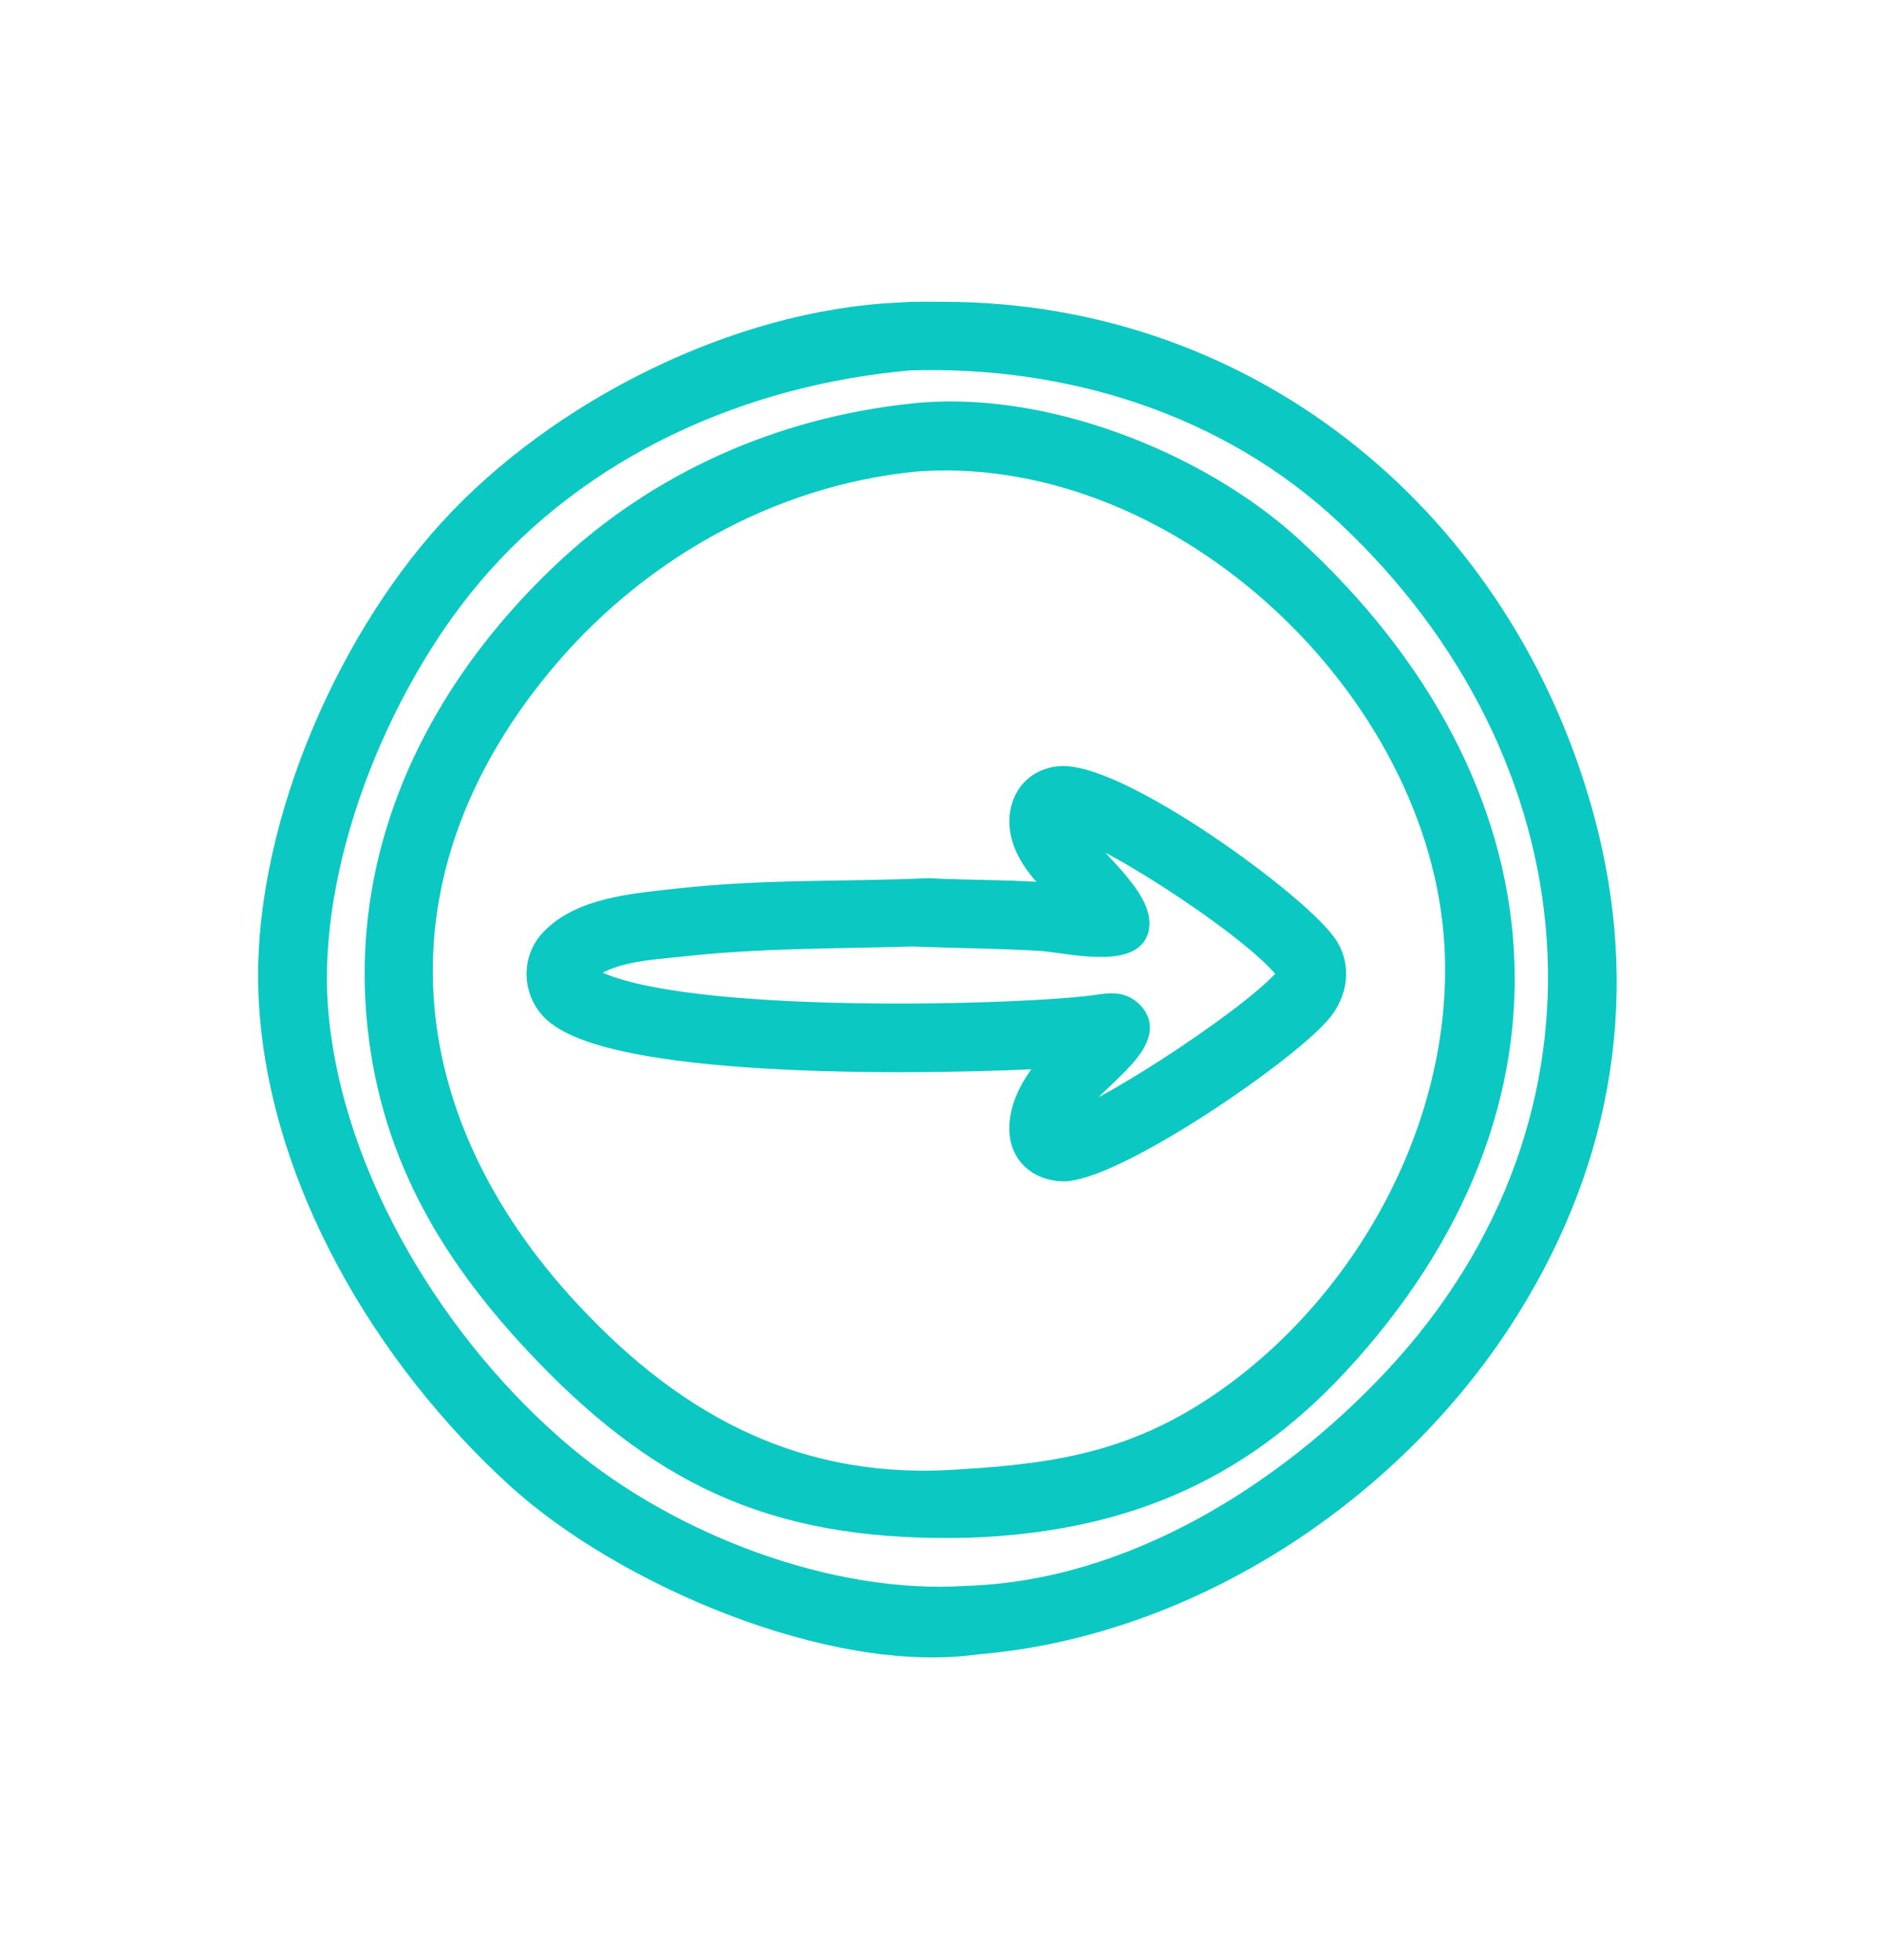 <svg width="24" height="25" viewBox="0 0 24 25" fill="none" xmlns="http://www.w3.org/2000/svg">
<path d="M11.459 4.009L11.479 4.008C11.66 3.993 11.845 3.999 12.026 3.999C15.975 4 19.17 6.688 20.184 10.447C20.77 12.624 20.44 14.734 19.237 16.672C17.8 18.985 15.191 20.727 12.448 20.952C10.605 21.212 7.957 20.072 6.604 18.84C4.925 17.311 3.553 15.024 3.447 12.702C3.355 10.668 4.389 8.247 5.746 6.761C7.128 5.247 9.397 4.102 11.459 4.009ZM12.335 20.376C14.414 20.311 16.386 19.085 17.777 17.604C20.906 14.271 20.442 9.604 17.172 6.549C15.666 5.141 13.632 4.509 11.592 4.575C9.455 4.764 7.385 5.682 5.985 7.35C4.795 8.768 3.874 11.046 4.038 12.918C4.226 15.05 5.571 17.224 7.189 18.579C8.526 19.699 10.569 20.495 12.335 20.376Z" fill="#0BC8C2" stroke="#0BC8C2" stroke-width="0.3"/>
<path d="M11.626 5.297C13.279 5.111 15.284 5.902 16.477 7.001C19.766 10.031 20.137 14.07 17.041 17.402C15.741 18.801 14.241 19.395 12.349 19.463C10.017 19.518 8.534 18.897 6.946 17.242C5.8 16.047 5.018 14.769 4.837 13.098C4.593 10.845 5.585 8.833 7.183 7.319C8.406 6.159 9.957 5.477 11.626 5.297ZM12.269 18.889C13.563 18.813 14.541 18.628 15.62 17.877C17.457 16.598 18.695 14.306 18.57 12.057C18.387 8.789 15.101 5.665 11.757 5.859L11.672 5.865C9.794 6.049 8.07 7.038 6.879 8.489C4.68 11.165 4.951 14.254 7.251 16.731C8.637 18.225 10.221 19.044 12.269 18.889Z" fill="#0BC8C2" stroke="#0BC8C2" stroke-width="0.3"/>
<path d="M13.592 11.427C13.367 11.197 13.091 10.932 13.033 10.602C12.975 10.272 13.146 9.968 13.493 9.924C14.223 9.83 16.612 11.575 16.923 12.087C17.081 12.348 17.029 12.657 16.841 12.888C16.442 13.38 14.333 14.841 13.598 14.917C13.303 14.929 13.046 14.756 13.024 14.448C12.997 14.07 13.242 13.739 13.479 13.471C12.04 13.557 7.911 13.636 7.081 12.903C6.821 12.674 6.789 12.267 7.022 12.008C7.395 11.595 8.091 11.545 8.606 11.486C9.745 11.357 10.721 11.4 11.831 11.351C12.433 11.381 12.973 11.364 13.592 11.427ZM13.652 14.323C14.196 14.155 16.14 12.871 16.453 12.425C16.142 11.928 14.202 10.651 13.609 10.496C13.768 10.867 14.635 11.466 14.493 11.872C14.38 12.196 13.548 11.995 13.282 11.979C12.721 11.946 12.186 11.943 11.631 11.922C10.625 11.952 9.709 11.939 8.689 12.051C8.291 12.095 7.715 12.114 7.415 12.423C8.295 13.104 12.895 12.977 13.928 12.846C14.079 12.827 14.256 12.781 14.388 12.884C14.891 13.277 13.732 13.847 13.605 14.293L13.611 14.317C13.625 14.32 13.637 14.324 13.652 14.323Z" fill="#0BC8C2" stroke="#0BC8C2" stroke-width="0.3"/>
</svg>
